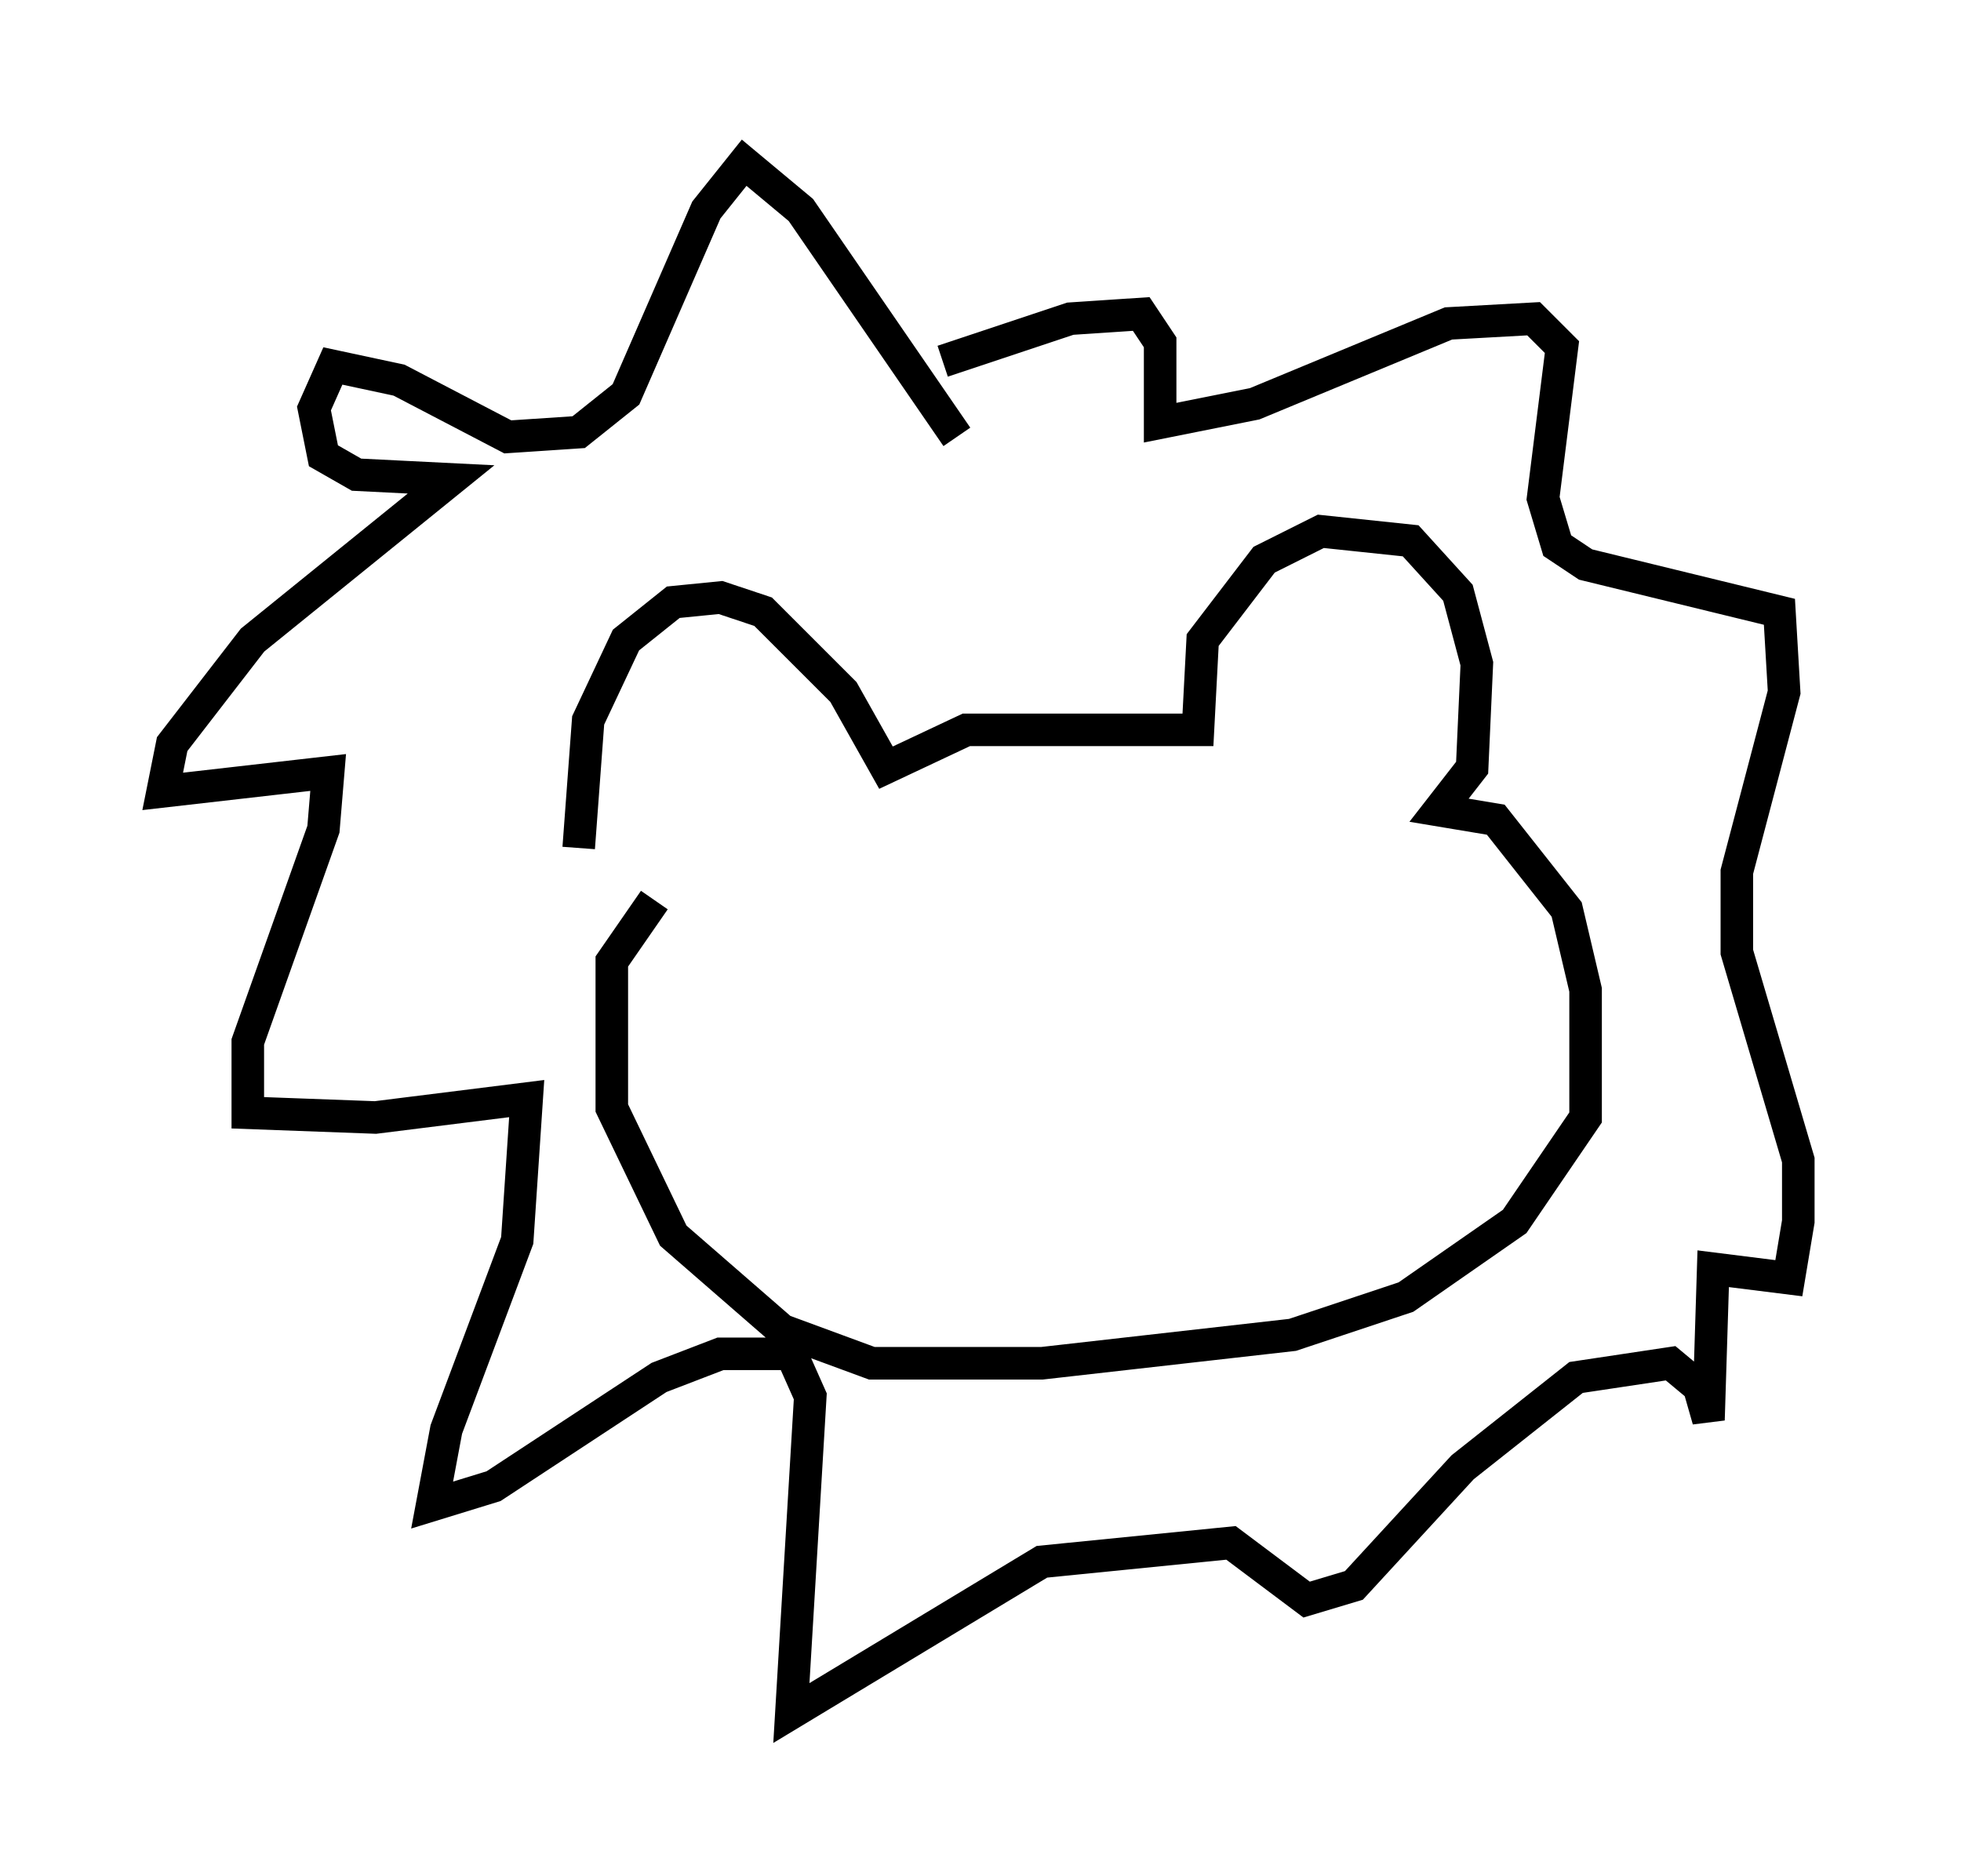 <?xml version="1.0" encoding="utf-8" ?>
<svg baseProfile="full" height="57.642" version="1.1" width="60.257" xmlns="http://www.w3.org/2000/svg" xmlns:ev="http://www.w3.org/2001/xml-events" xmlns:xlink="http://www.w3.org/1999/xlink"><defs /><rect fill="white" height="57.642" width="60.257" x="0" y="0" /><path d="M18.363, 26.933 m-0.581, -0.872 l0.291, -3.922 1.162, -2.469 l1.453, -1.162 1.453, -0.145 l1.307, 0.436 2.469, 2.469 l1.307, 2.324 2.469, -1.162 l7.117, 0.0 0.145, -2.76 l1.888, -2.469 1.743, -0.872 l2.76, 0.291 1.453, 1.598 l0.581, 2.179 -0.145, 3.196 l-1.017, 1.307 1.743, 0.291 l2.179, 2.76 0.581, 2.469 l0.0, 3.922 -2.179, 3.196 l-3.341, 2.324 -3.486, 1.162 l-7.698, 0.872 -5.229, 0.0 l-2.76, -1.017 -3.341, -2.905 l-1.888, -3.922 0.0, -4.503 l1.307, -1.888 m9.296, -14.235 l-4.793, -6.972 -1.743, -1.453 l-1.162, 1.453 -2.469, 5.665 l-1.453, 1.162 -2.179, 0.145 l-3.341, -1.743 -2.034, -0.436 l-0.581, 1.307 0.291, 1.453 l1.017, 0.581 2.905, 0.145 l-6.101, 4.939 -2.469, 3.196 l-0.291, 1.453 5.084, -0.581 l-0.145, 1.743 -2.324, 6.536 l0.0, 2.179 3.922, 0.145 l4.648, -0.581 -0.291, 4.358 l-2.179, 5.81 -0.436, 2.324 l1.888, -0.581 5.084, -3.341 l1.888, -0.726 2.179, 0.0 l0.581, 1.307 -0.581, 9.732 l7.698, -4.648 5.81, -0.581 l2.324, 1.743 1.453, -0.436 l3.341, -3.631 3.486, -2.76 l2.905, -0.436 0.872, 0.726 l0.291, 1.017 0.145, -4.648 l2.324, 0.291 0.291, -1.743 l0.0, -1.888 -1.888, -6.391 l0.0, -2.469 1.453, -5.52 l-0.145, -2.469 -5.955, -1.453 l-0.872, -0.581 -0.436, -1.453 l0.581, -4.648 -0.872, -0.872 l-2.615, 0.145 -5.955, 2.469 l-2.905, 0.581 0.0, -2.469 l-0.581, -0.872 -2.179, 0.145 l-3.922, 1.307 " fill="none" stroke="black" stroke-width="1" /></svg>